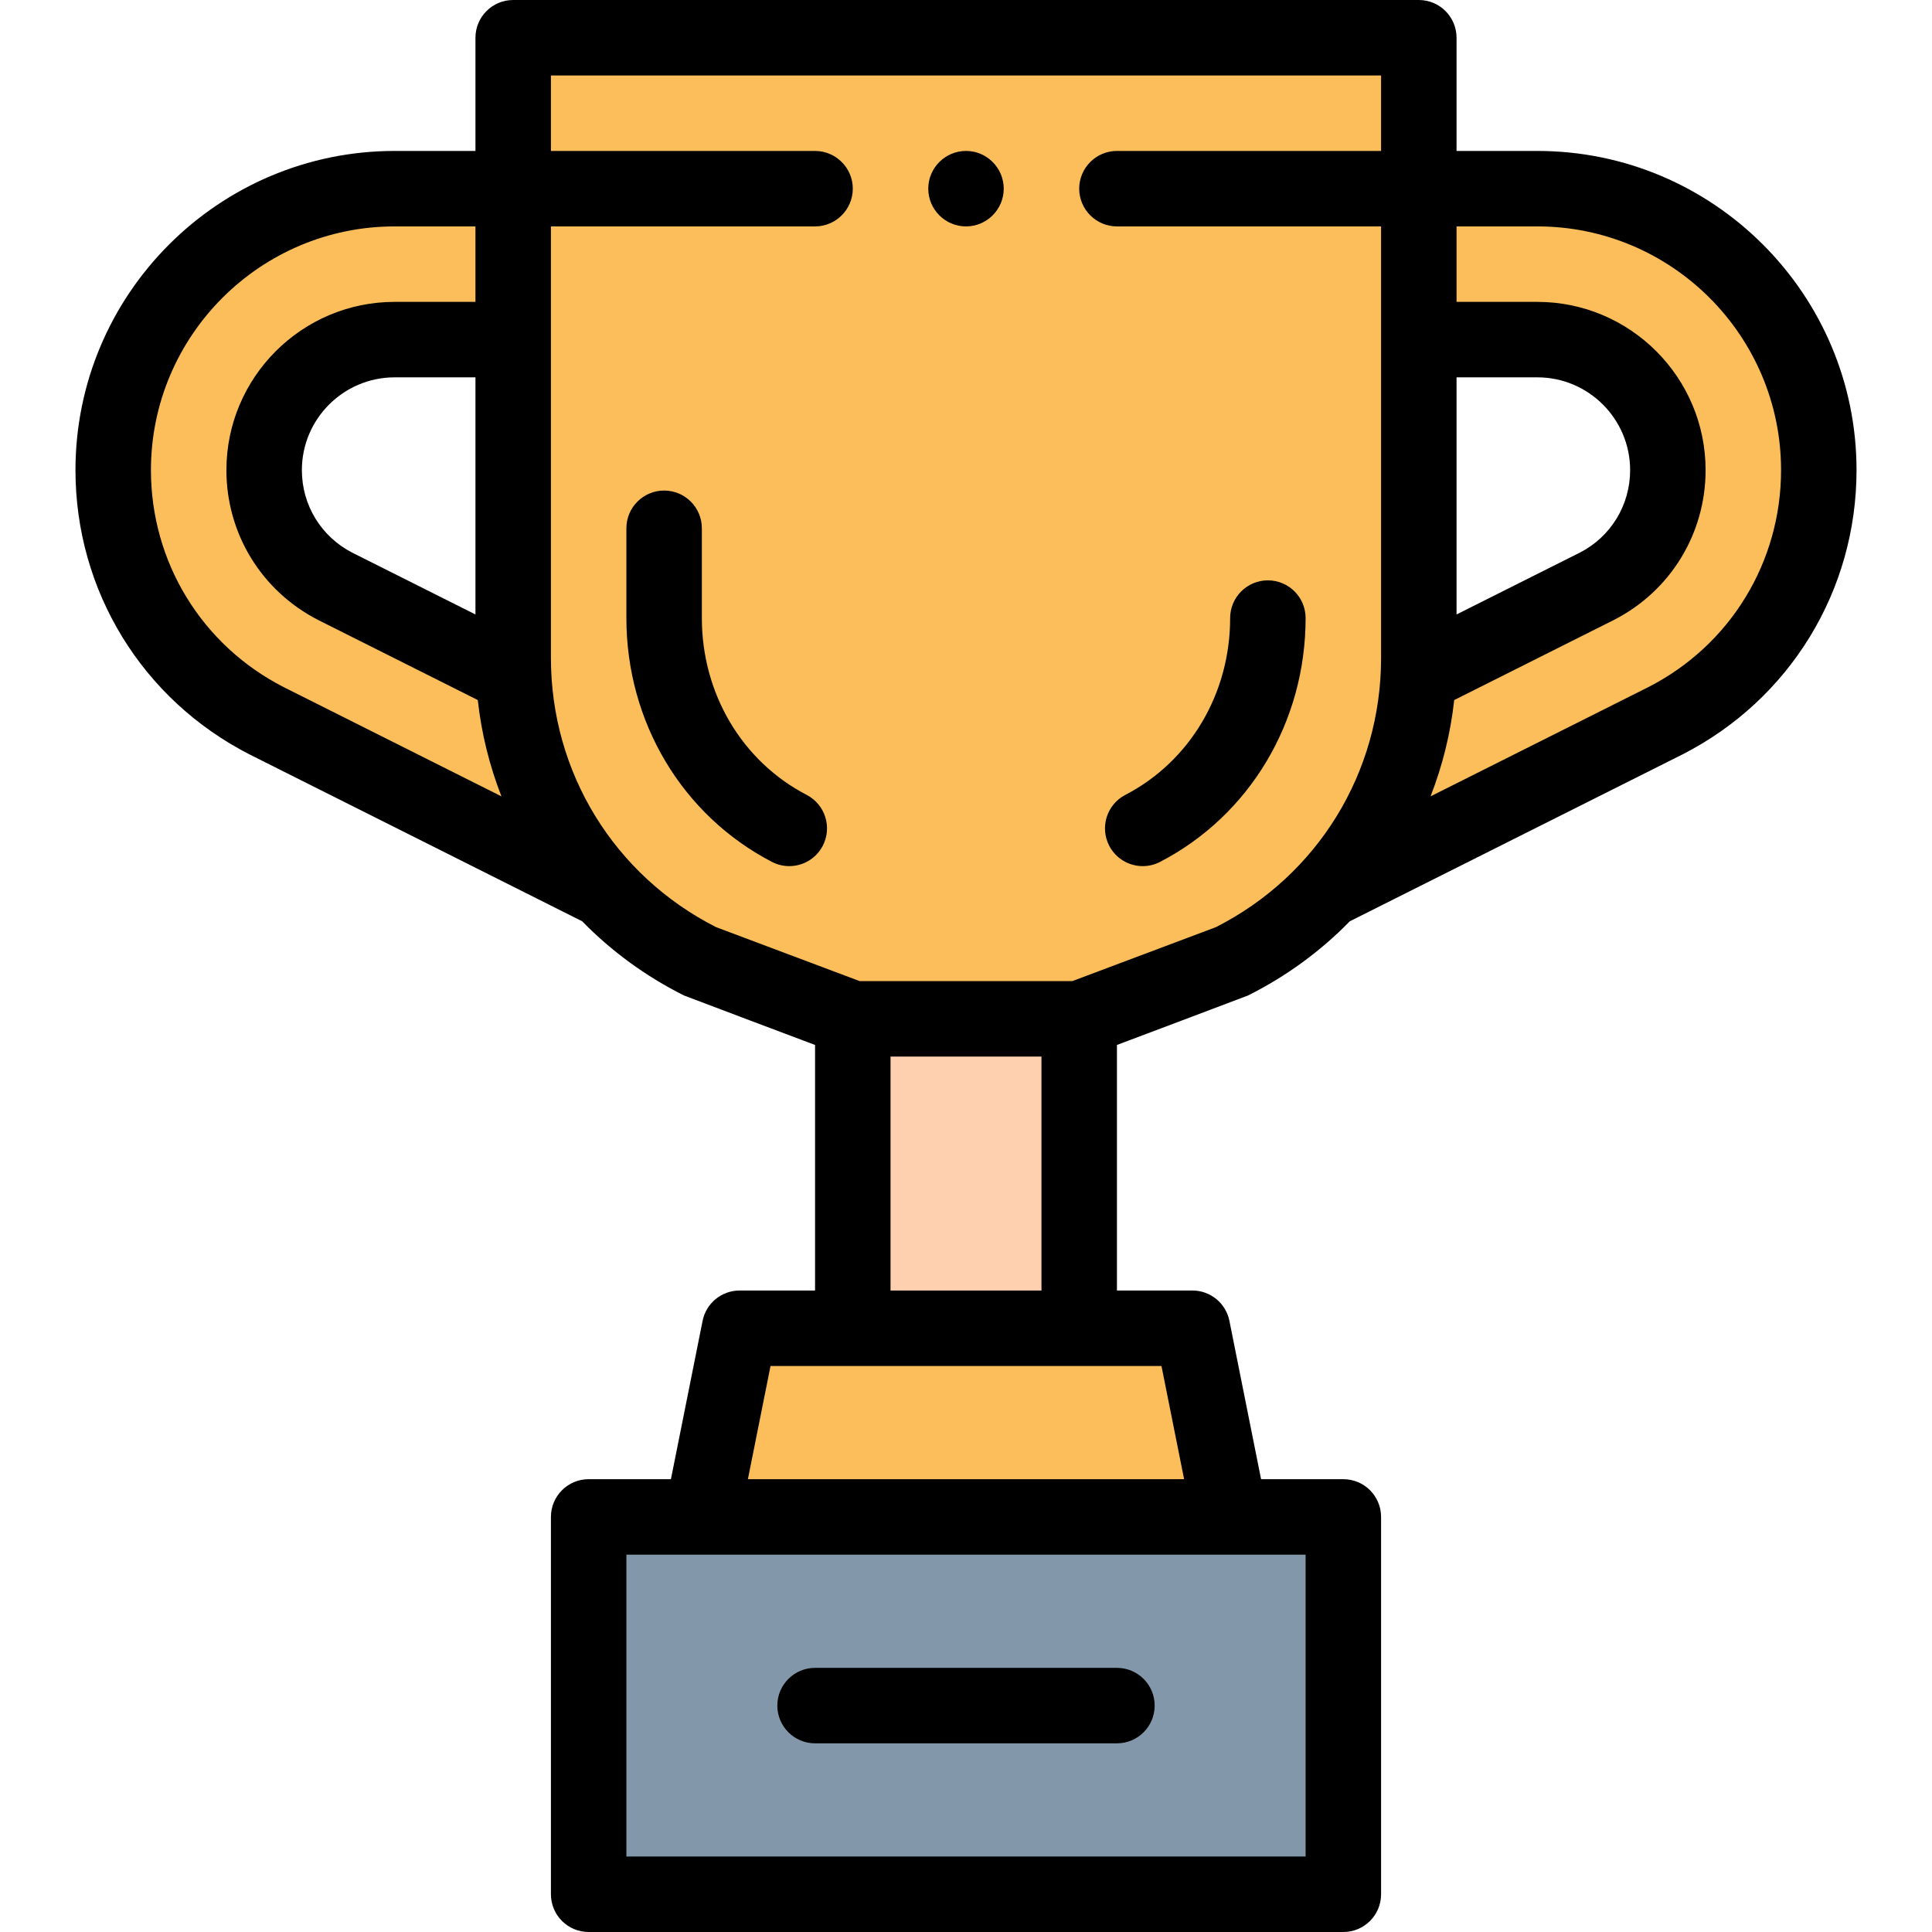 <?xml version="1.0" encoding="iso-8859-1"?>
<!-- Generator: Adobe Illustrator 19.0.0, SVG Export Plug-In . SVG Version: 6.00 Build 0)  -->
<svg xmlns="http://www.w3.org/2000/svg" xmlns:xlink="http://www.w3.org/1999/xlink" version="1.1" id="Layer_1" x="0px" y="0px" viewBox="0 0 512 512" style="enable-background:new 0 0 512 512;" xml:space="preserve" width="512" height="512">
<g>
	<path style="fill:#FCBE5B;" d="M188.984,248.004c-3.063,0-6.17-0.705-9.084-2.194L70.651,191.011   C45.577,178.199,30,152.748,30,124.59C30,83.461,63.461,50,104.59,50H167c11.046,0,20,8.954,20,20s-8.954,20-20,20h-62.41   C85.517,90,70,105.517,70,124.59c0,13.058,7.224,24.86,18.852,30.802L198.1,210.19c9.836,5.025,13.735,17.073,8.71,26.909   C203.273,244.022,196.258,248.004,188.984,248.004z"/>
	<path style="fill:#FCBE5B;" d="M323.016,248.004c3.063,0,6.17-0.705,9.084-2.194l109.249-54.799   C466.423,178.199,482,152.748,482,124.59C482,83.461,448.539,50,407.41,50H345c-11.046,0-20,8.954-20,20s8.954,20,20,20h62.41   c19.073,0,34.59,15.517,34.59,34.59c0,13.058-7.224,24.86-18.852,30.802L313.9,210.19c-9.836,5.025-13.735,17.073-8.71,26.909   C308.727,244.022,315.742,248.004,323.016,248.004z"/>
	<polygon style="fill:#FCBE5B;" points="326,402 186,402 196,352 316,352  "/>
	<rect x="226" y="270" style="fill:#FFD0B0;" width="60" height="82"/>
	<path style="fill:#FCBE5B;" d="M326.249,254.875L286,270h-60l-40.249-15.125C155.26,239.63,136,208.466,136,174.377V10h240v164.377   C376,208.466,356.74,239.63,326.249,254.875z"/>
	<rect x="156" y="402" style="fill:#8397AA;" width="200" height="100"/>
	<g>
		<path d="M407.41,40H386V10c0-5.522-4.477-10-10-10H136c-5.523,0-10,4.478-10,10v30h-21.41C57.947,40,20,77.947,20,124.59    c0,31.934,17.665,60.797,46.168,75.359l88.115,44.198c7.687,7.867,16.754,14.551,26.996,19.672    c0.311,0.155,34.721,13.106,34.721,13.106V342h-20c-4.767,0-8.871,3.364-9.806,8.039L177.802,392H156c-5.523,0-10,4.478-10,10v100    c0,5.522,4.477,10,10,10h200c5.523,0,10-4.478,10-10V402c0-5.522-4.477-10-10-10h-21.802l-8.392-41.961    C324.871,345.364,320.767,342,316,342h-20v-65.075c0,0,34.411-12.951,34.721-13.106c10.242-5.121,19.307-11.805,26.994-19.671    l88.183-44.232C474.335,185.387,492,156.523,492,124.59C492,77.947,454.053,40,407.41,40z M386,100h21.41    c13.559,0,24.59,11.031,24.59,24.59c0,9.282-5.135,17.673-13.335,21.863L386,162.838V100z M93.402,146.486    C85.135,142.263,80,133.872,80,124.59C80,111.031,91.031,100,104.59,100H126v62.837L93.402,146.486z M75.201,182.105    C53.488,171.012,40,148.973,40,124.59C40,88.975,68.975,60,104.59,60H126v20h-21.41C80.003,80,60,100.003,60,124.59    c0,16.833,9.312,32.048,24.368,39.74l42.249,21.192c0.974,8.86,3.104,17.426,6.274,25.521L75.201,182.105z M346,492H166v-80h180    V492z M313.802,392H198.198l6-30h103.604L313.802,392z M236,342v-62h40v62H236z M322.229,245.703L284.183,260h-56.366    l-38.046-14.297C162.758,231.988,146,204.705,146,174.377V60h70c5.51,0,10-4.49,10-10s-4.49-10-10-10h-70V20h220v20h-70    c-5.51,0-10,4.49-10,10s4.49,10,10,10h70v114.377C366,204.705,349.242,231.988,322.229,245.703z M436.865,182.072l-57.757,28.971    c3.17-8.095,5.3-16.66,6.274-25.521l42.315-21.226C442.688,156.638,452,141.423,452,124.59C452,100.003,431.997,80,407.41,80H386    V60h21.41C443.025,60,472,88.975,472,124.59C472,148.973,458.512,171.012,436.865,182.072z"/>
		<path d="M296,442h-80c-5.523,0-10,4.478-10,10s4.477,10,10,10h80c5.523,0,10-4.478,10-10S301.523,442,296,442z"/>
		<path d="M256,40c-5.51,0-10,4.49-10,10s4.49,10,10,10c5.51,0,10-4.49,10-10S261.51,40,256,40z"/>
		<path d="M336,153.8c-5.523,0-10,4.478-10,10c0,20.005-10.643,37.959-27.775,46.854c-4.901,2.545-6.812,8.582-4.267,13.483    c1.781,3.429,5.27,5.394,8.883,5.394c1.552,0,3.127-0.362,4.6-1.127C331.225,216.055,346,191.3,346,163.8    C346,158.277,341.523,153.8,336,153.8z"/>
		<path d="M213.775,210.654C196.643,201.759,186,183.805,186,163.8V140c0-5.522-4.477-10-10-10s-10,4.478-10,10v23.8    c0,27.5,14.775,52.255,38.559,64.604c1.473,0.765,3.048,1.127,4.6,1.127c3.614,0,7.103-1.965,8.883-5.394    C220.587,219.236,218.677,213.199,213.775,210.654z"/>
	</g>
</g>















</svg>
